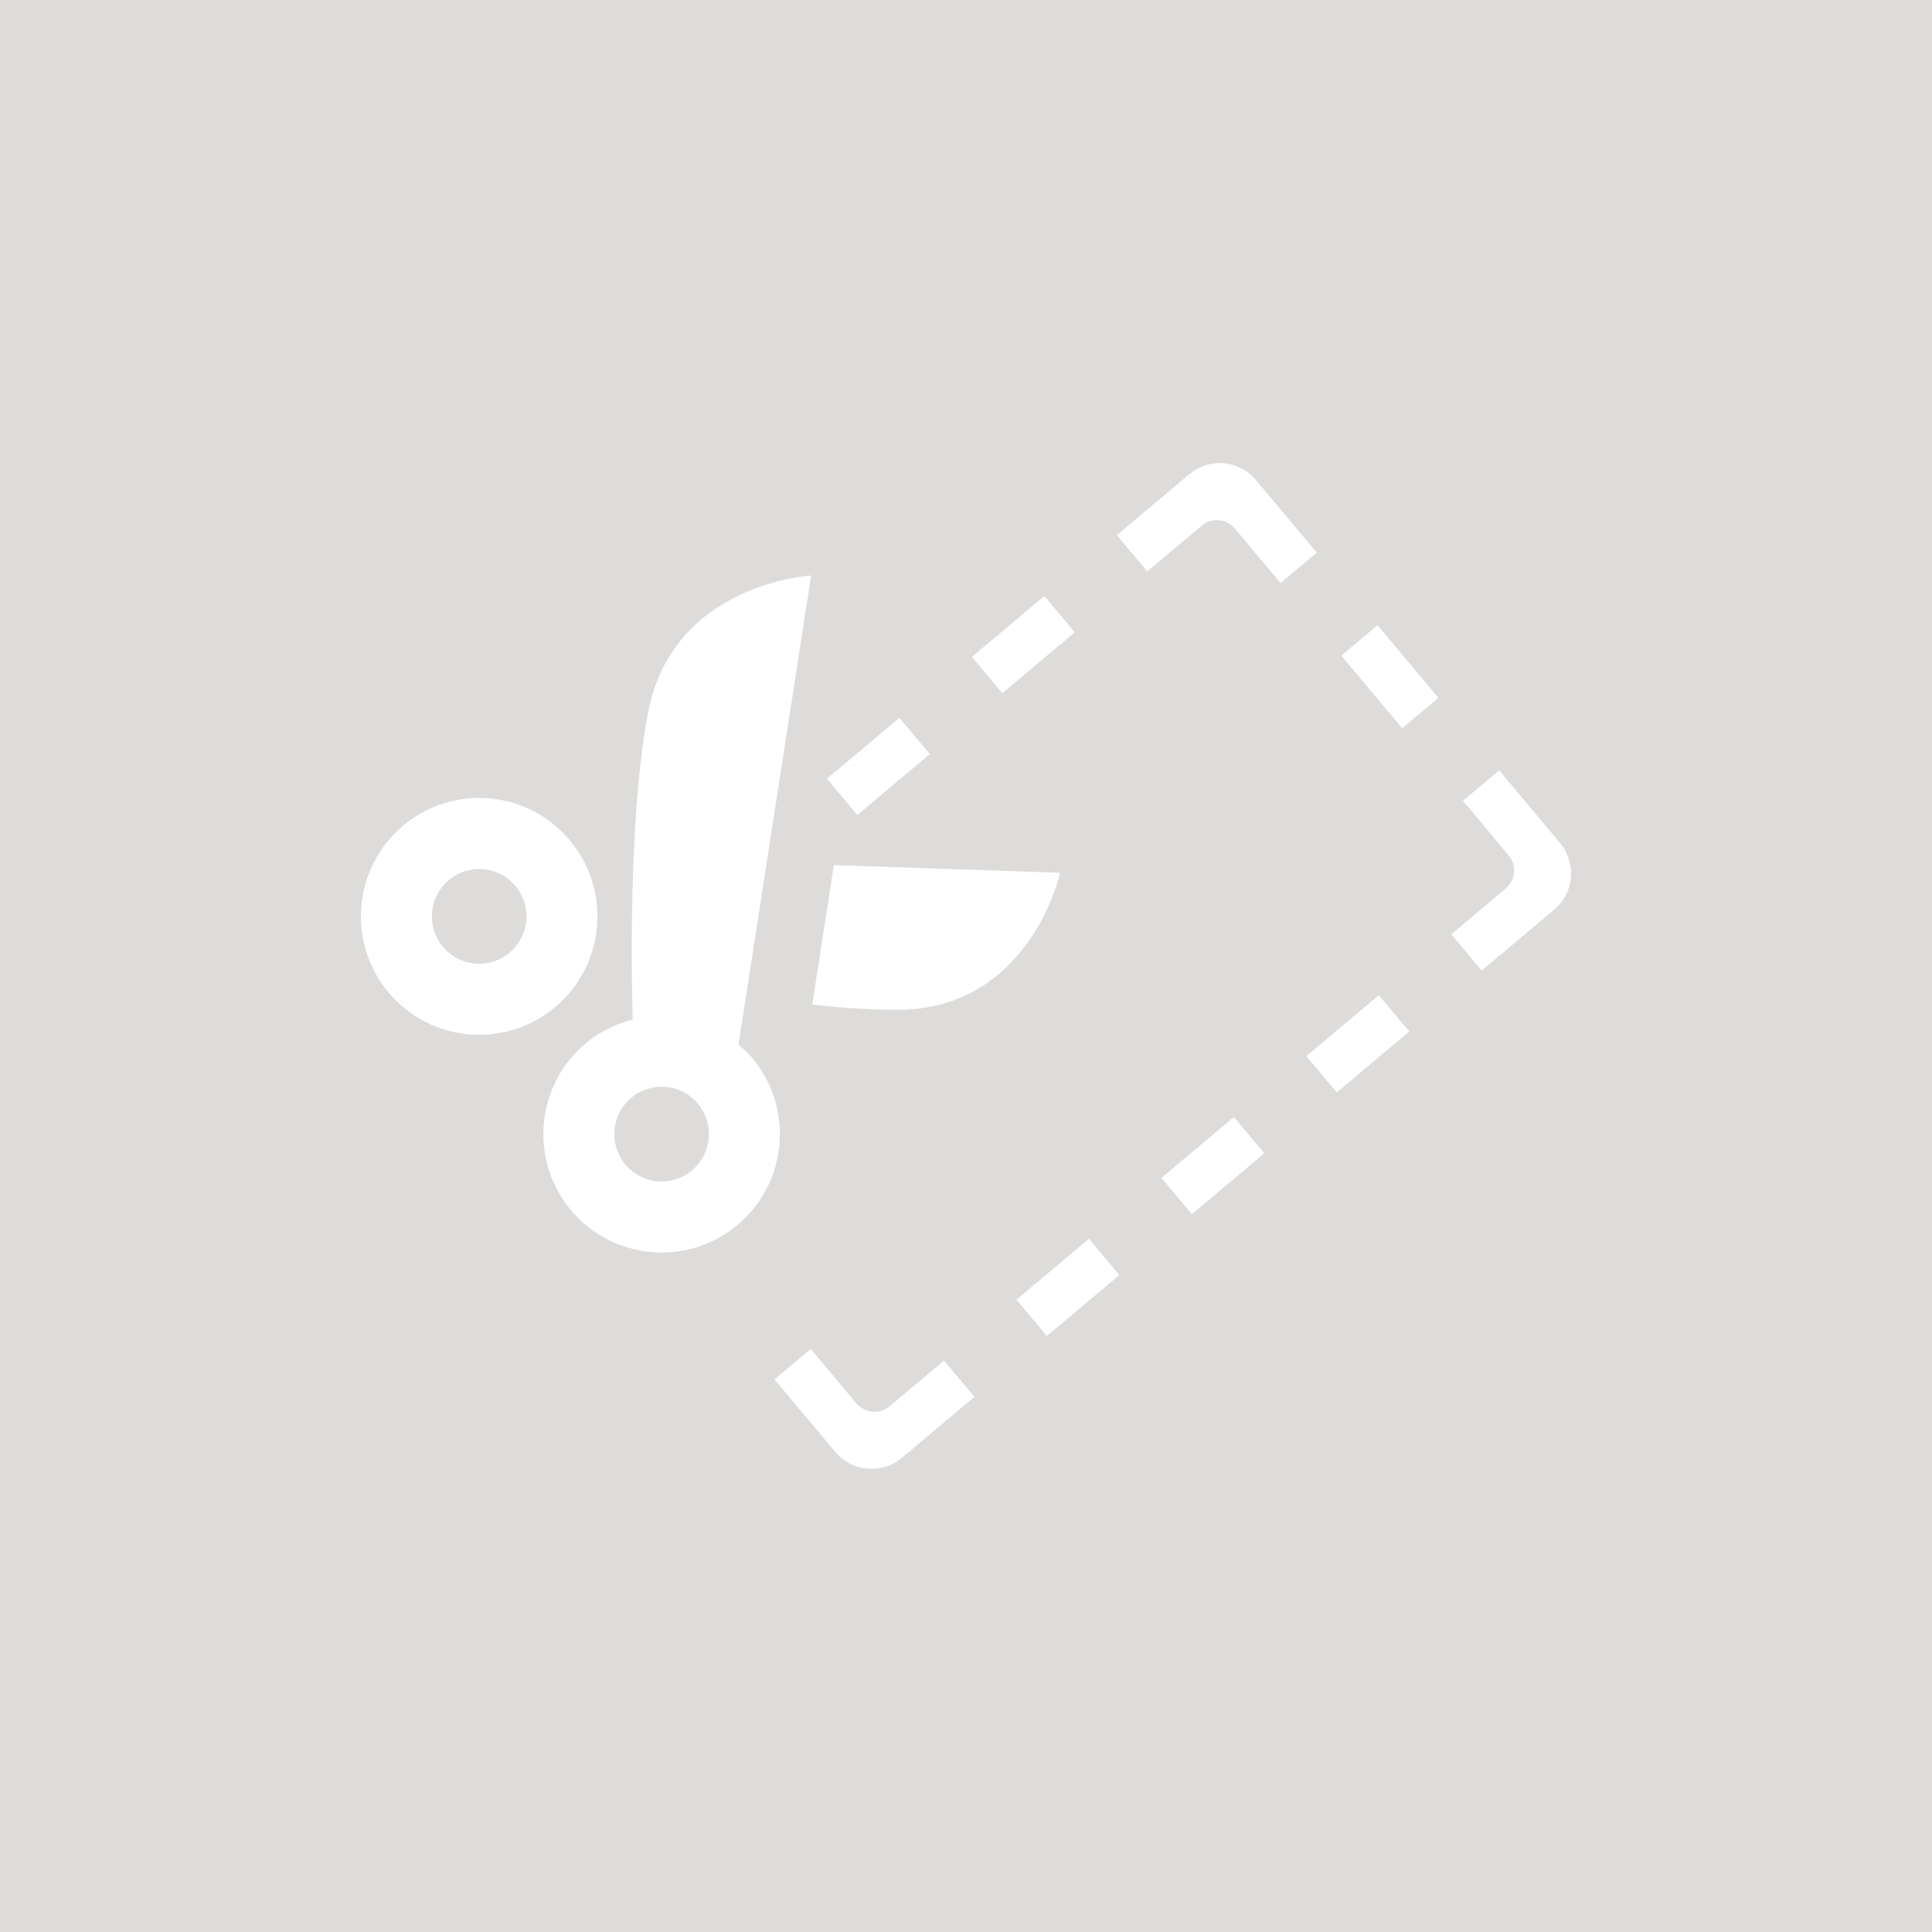 <?xml version="1.0" encoding="utf-8"?>
<!-- Generator: Adobe Illustrator 17.0.0, SVG Export Plug-In . SVG Version: 6.00 Build 0)  -->
<!DOCTYPE svg PUBLIC "-//W3C//DTD SVG 1.1//EN" "http://www.w3.org/Graphics/SVG/1.1/DTD/svg11.dtd">
<svg version="1.1" id="Livello_1" xmlns="http://www.w3.org/2000/svg" xmlns:xlink="http://www.w3.org/1999/xlink" x="0px" y="0px"
	 width="196px" height="196px" viewBox="0 0 196 196" enable-background="new 0 0 196 196" xml:space="preserve">
<path fill-rule="evenodd" clip-rule="evenodd" fill="#DDDCDA" d="M0,0h196v196H0V0z"/>
<g>
	<polygon fill-rule="evenodd" clip-rule="evenodd" fill="#FFFFFF" points="109.036,64.147 105.951,60.465 98.599,66.644 
		101.683,70.325 	"/>
	<polygon fill-rule="evenodd" clip-rule="evenodd" fill="#FFFFFF" points="103.121,131.853 106.205,135.535 113.557,129.356 
		110.473,125.675 	"/>
	<polygon fill-rule="evenodd" clip-rule="evenodd" fill="#FFFFFF" points="117.825,119.497 120.91,123.178 128.262,117 
		125.177,113.318 	"/>
	<polygon fill-rule="evenodd" clip-rule="evenodd" fill="#FFFFFF" points="94.331,76.503 91.247,72.822 83.895,79 86.979,82.682 	
		"/>
	<path fill-rule="evenodd" clip-rule="evenodd" fill="#FFFFFF" d="M90.255,142.665c-1.015,0.853-2.529,0.72-3.38-0.296l-4.627-5.522
		l-3.676,3.089l6.169,7.363c1.703,2.033,4.73,2.298,6.761,0.592l7.352-6.178l-3.085-3.682L90.255,142.665z"/>
	<path fill-rule="evenodd" clip-rule="evenodd" fill="#FFFFFF" d="M158.262,85.516l-6.169-7.363l-3.676,3.089l4.627,5.522
		c0.852,1.016,0.719,2.532-0.296,3.385l-5.514,4.634l3.084,3.681l7.352-6.178C159.7,90.581,159.965,87.549,158.262,85.516z"/>
	<path fill-rule="evenodd" clip-rule="evenodd" fill="#FFFFFF" d="M127.416,48.701c-1.704-2.033-4.73-2.298-6.76-0.592l-7.352,6.178
		l3.085,3.681l5.514-4.634c1.015-0.853,2.528-0.72,3.38,0.296l4.627,5.522l3.676-3.089L127.416,48.701z"/>
	<polygon fill-rule="evenodd" clip-rule="evenodd" fill="#FFFFFF" points="132.529,107.14 135.614,110.822 142.966,104.643 
		139.881,100.962 	"/>
	<polygon fill-rule="evenodd" clip-rule="evenodd" fill="#FFFFFF" points="136.078,66.516 142.247,73.88 145.923,70.79 
		139.754,63.427 	"/>
	<path fill-rule="evenodd" clip-rule="evenodd" fill="#FFFFFF" d="M84.594,87.762l-2.193,14.164
		c3.045,0.322,5.991,0.522,8.608,0.519c13.536-0.019,16.542-13.901,16.542-13.901L84.594,87.762z"/>
	<path fill-rule="evenodd" clip-rule="evenodd" fill="#FFFFFF" d="M57.803,85.242c-4.259-5.083-11.826-5.746-16.902-1.481
		c-5.075,4.265-5.737,11.843-1.478,16.927c4.259,5.083,11.826,5.746,16.901,1.481C61.4,97.904,62.062,90.325,57.803,85.242z
		 M51.697,96.647c-2.03,1.706-5.057,1.441-6.761-0.593c-1.704-2.033-1.439-5.064,0.591-6.77c2.03-1.706,5.057-1.441,6.761,0.592
		C53.992,91.909,53.728,94.941,51.697,96.647z"/>
	<path fill-rule="evenodd" clip-rule="evenodd" fill="#FFFFFF" d="M76.31,107.331c-0.425-0.507-0.904-0.937-1.389-1.355
		l7.368-47.584c0,0-14.026,0.731-16.542,13.901c-1.82,9.525-1.747,23.903-1.567,31.155c-1.699,0.43-3.337,1.198-4.77,2.402
		c-5.076,4.265-5.738,11.844-1.479,16.926c4.259,5.083,11.826,5.746,16.902,1.481C79.907,119.992,80.569,112.414,76.31,107.331z
		 M70.205,118.735c-2.03,1.706-5.057,1.441-6.761-0.592c-1.704-2.033-1.439-5.065,0.592-6.771c2.03-1.706,5.057-1.441,6.76,0.592
		C72.5,113.998,72.235,117.029,70.205,118.735z"/>
</g>
</svg>
